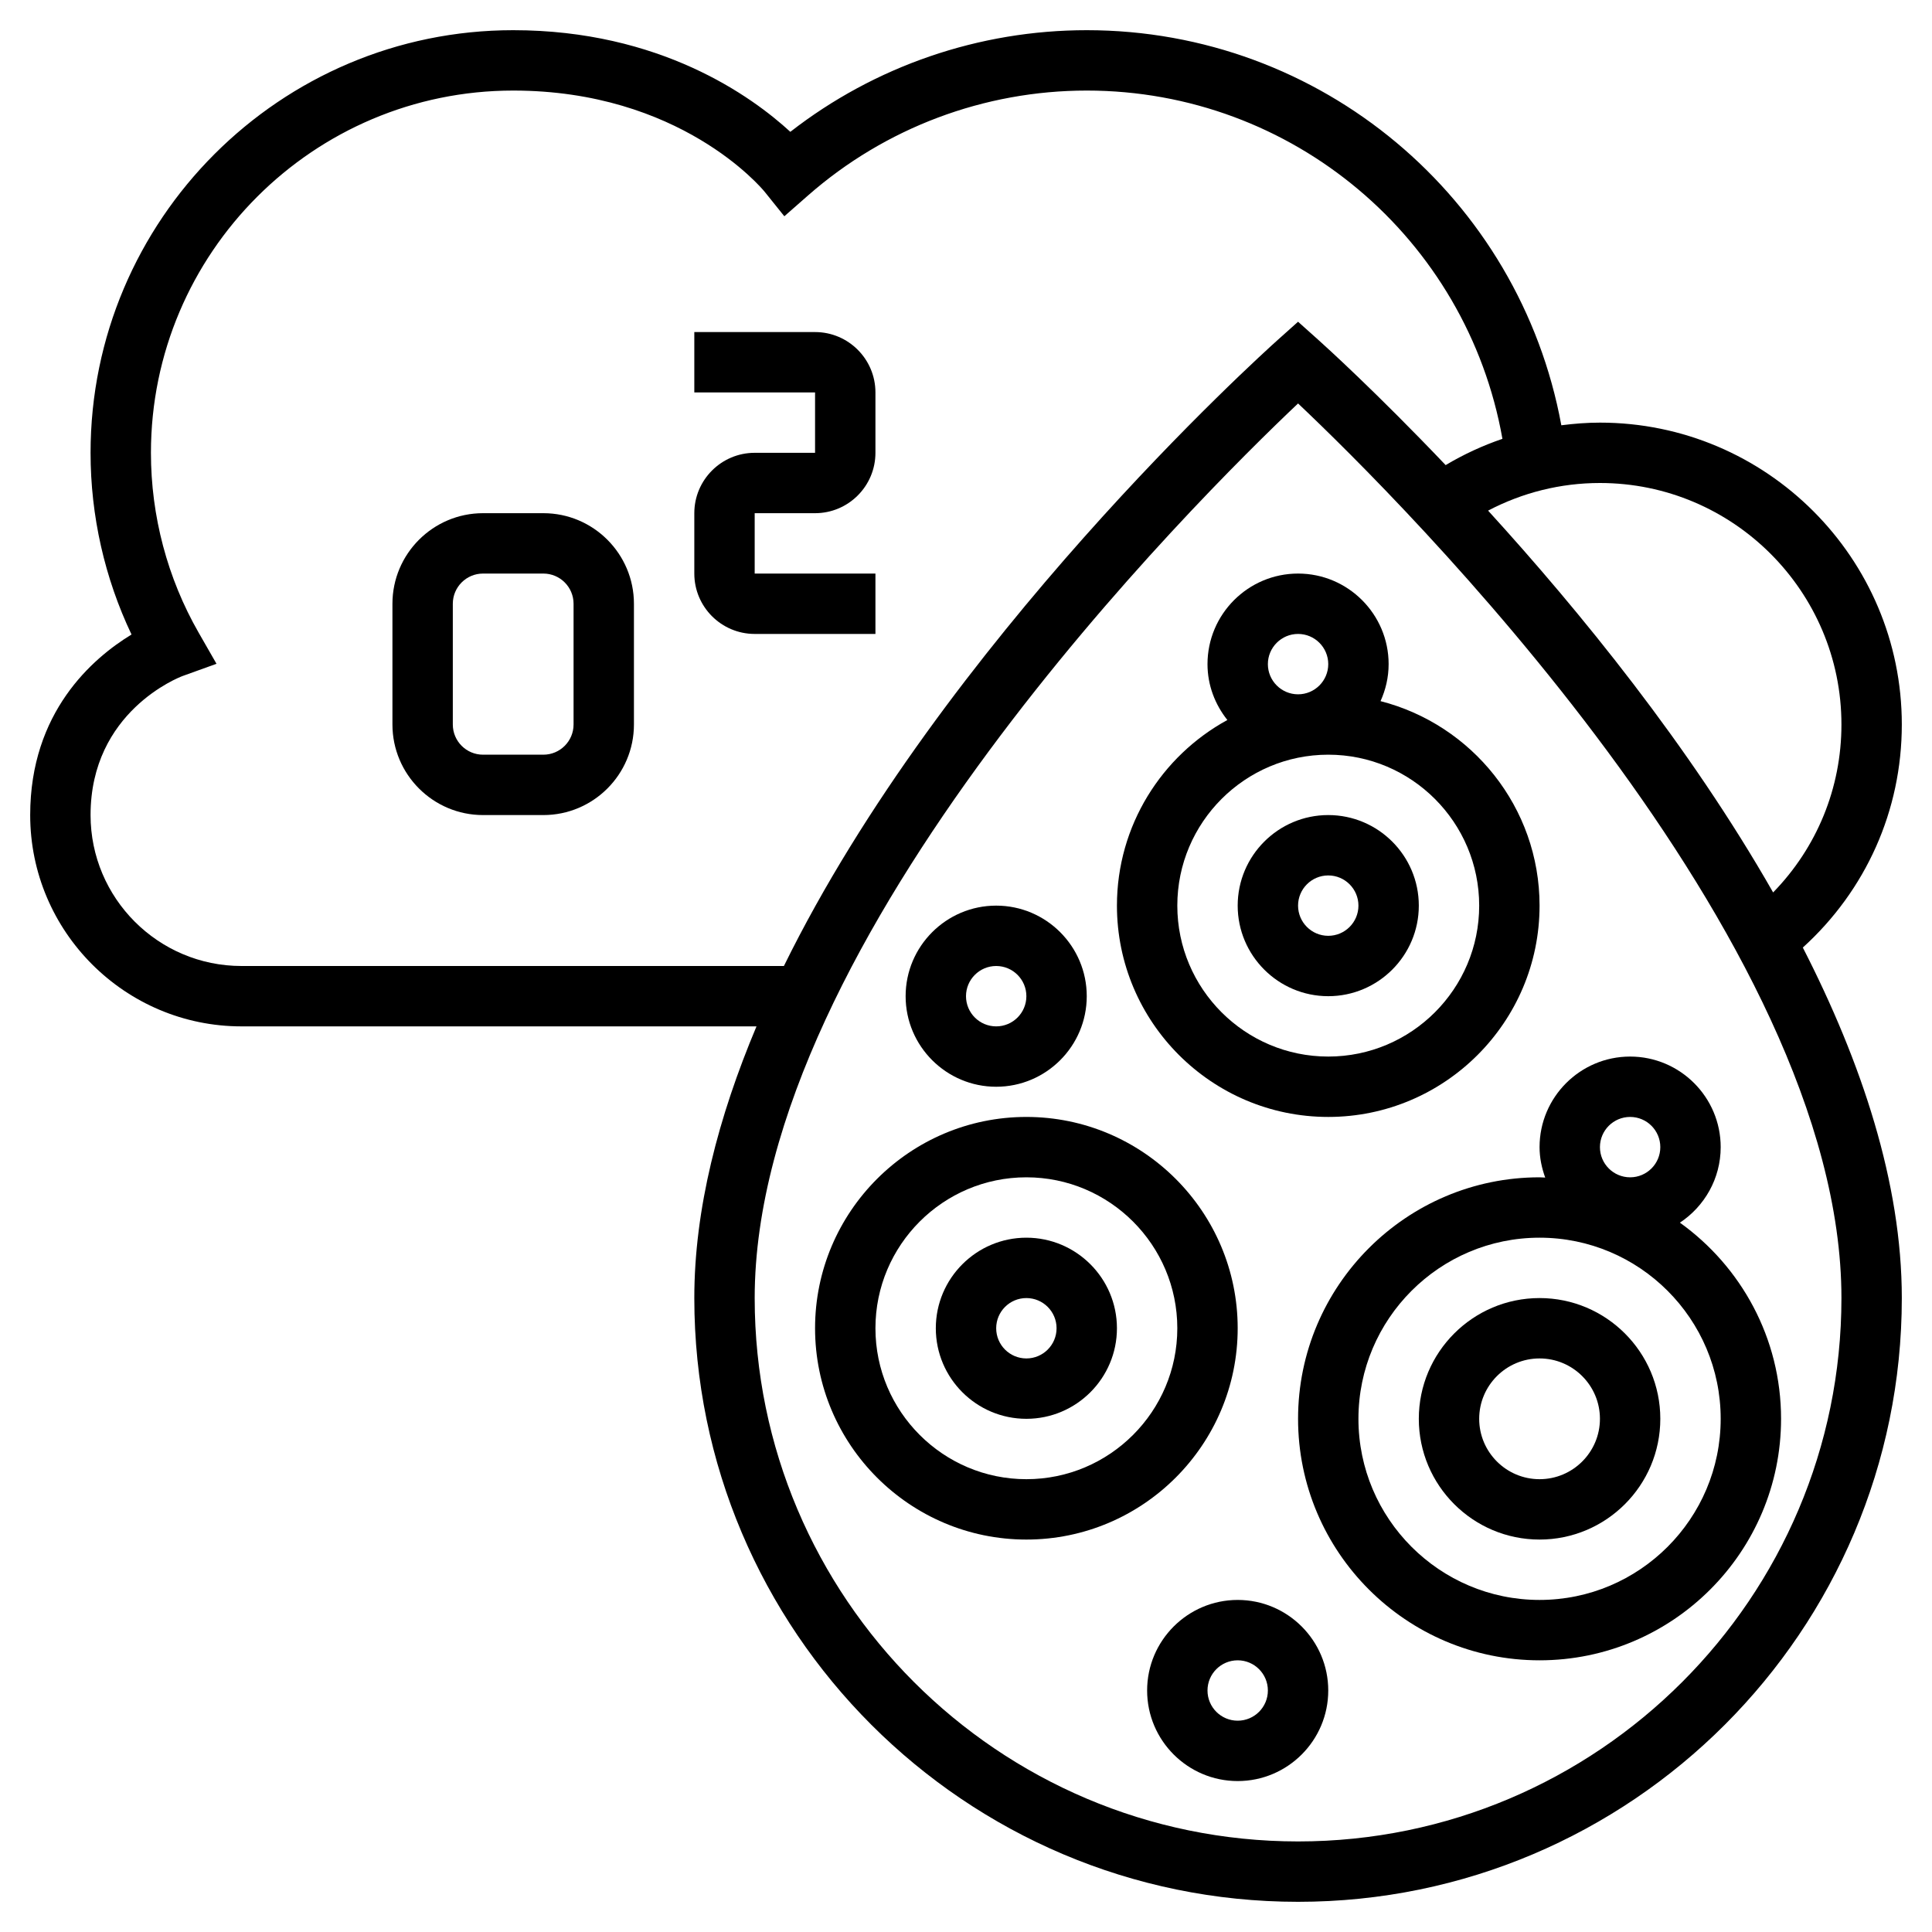 <svg id="_x33_0" enable-background="new 0 0 64 64" height="512" viewBox="0 0 64 64" width="512" xmlns="http://www.w3.org/2000/svg"><g><path d="m51 43c-2.206 0-4 1.794-4 4s1.794 4 4 4 4-1.794 4-4-1.794-4-4-4zm0 6c-1.103 0-2-.897-2-2s.897-2 2-2 2 .897 2 2-.897 2-2 2z"/><path d="m34 41c-1.654 0-3 1.346-3 3s1.346 3 3 3 3-1.346 3-3-1.346-3-3-3zm0 4c-.552 0-1-.448-1-1s.448-1 1-1 1 .448 1 1-.448 1-1 1z"/><path d="m41 44c0-3.859-3.141-7-7-7s-7 3.141-7 7 3.141 7 7 7 7-3.141 7-7zm-7 5c-2.757 0-5-2.243-5-5s2.243-5 5-5 5 2.243 5 5-2.243 5-5 5z"/><path d="m41 30c0 1.654 1.346 3 3 3s3-1.346 3-3-1.346-3-3-3-3 1.346-3 3zm4 0c0 .551-.448 1-1 1s-1-.449-1-1 .448-1 1-1 1 .449 1 1z"/><path d="m41 53c-1.654 0-3 1.346-3 3s1.346 3 3 3 3-1.346 3-3-1.346-3-3-3zm0 4c-.552 0-1-.448-1-1s.448-1 1-1 1 .448 1 1-.448 1-1 1z"/><path d="m51.187 39.009c-.063-.001-.124-.009-.187-.009-4.411 0-8 3.589-8 8s3.589 8 8 8 8-3.589 8-8c0-2.677-1.326-5.045-3.351-6.498.812-.537 1.351-1.457 1.351-2.502 0-1.654-1.346-3-3-3s-3 1.346-3 3c0 .356.073.693.187 1.009zm5.813 7.991c0 3.309-2.691 6-6 6s-6-2.691-6-6 2.691-6 6-6 6 2.691 6 6zm-3-10c.552 0 1 .448 1 1s-.448 1-1 1-1-.448-1-1 .448-1 1-1z"/><path d="m40 22c0 .702.252 1.34.658 1.851-2.177 1.189-3.658 3.499-3.658 6.149 0 3.859 3.141 7 7 7s7-3.141 7-7c0-3.261-2.245-6-5.268-6.774.169-.375.268-.788.268-1.226 0-1.654-1.346-3-3-3s-3 1.346-3 3zm9 8c0 2.757-2.243 5-5 5s-5-2.243-5-5 2.243-5 5-5 5 2.243 5 5zm-5-8c0 .551-.448 1-1 1s-1-.449-1-1 .448-1 1-1 1 .449 1 1z"/><path d="m33 36c1.654 0 3-1.346 3-3s-1.346-3-3-3-3 1.346-3 3 1.346 3 3 3zm0-4c.552 0 1 .449 1 1 0 .552-.448 1-1 1s-1-.448-1-1c0-.551.448-1 1-1z"/><path d="m18 17h-2c-1.654 0-3 1.346-3 3v4c0 1.654 1.346 3 3 3h2c1.654 0 3-1.346 3-3v-4c0-1.654-1.346-3-3-3zm1 7c0 .551-.448 1-1 1h-2c-.552 0-1-.449-1-1v-4c0-.551.448-1 1-1h2c.552 0 1 .449 1 1z"/><path d="m27 11h-4v2h4v2h-2c-1.103 0-2 .897-2 2v2c0 1.103.897 2 2 2h4v-2h-4v-2h2c1.103 0 2-.897 2-2v-2c0-1.103-.897-2-2-2z"/><path d="m63 24c0-5.514-4.486-10-10-10-.432 0-.858.034-1.279.088-1.383-7.529-7.955-13.088-15.721-13.088-3.568 0-7.02 1.189-9.819 3.367-1.285-1.181-4.32-3.367-9.181-3.367-7.72 0-14 6.28-14 14 0 2.088.467 4.149 1.357 6.019-1.294.787-3.357 2.575-3.357 5.981 0 3.86 3.141 7 7 7h17.06c-1.262 2.997-2.06 6.051-2.06 9 0 11.028 8.972 20 20 20s20-8.972 20-20c0-3.812-1.327-7.799-3.279-11.611 2.087-1.894 3.279-4.536 3.279-7.389zm-2 0c0 2.112-.818 4.08-2.263 5.563-2.775-4.865-6.425-9.339-9.442-12.648 1.138-.597 2.398-.915 3.705-.915 4.411 0 8 3.589 8 8zm-53 8c-2.757 0-5-2.243-5-5 0-3.428 2.932-4.563 3.051-4.607l1.121-.404-.593-1.034c-1.033-1.803-1.579-3.862-1.579-5.955 0-6.617 5.383-12 12-12 5.521 0 8.219 3.217 8.328 3.35l.654.814.785-.689c2.553-2.241 5.833-3.475 9.233-3.475 6.824 0 12.595 4.906 13.77 11.537-.653.223-1.282.513-1.881.87-2.299-2.415-3.995-3.949-4.222-4.152l-.667-.597-.667.597c-.59.528-11.094 10.02-16.365 20.745zm35 29c-9.925 0-18-8.075-18-18 0-11.928 14.667-26.482 18-29.635 3.333 3.151 18 17.7 18 29.635 0 9.925-8.075 18-18 18z"/></g></svg>